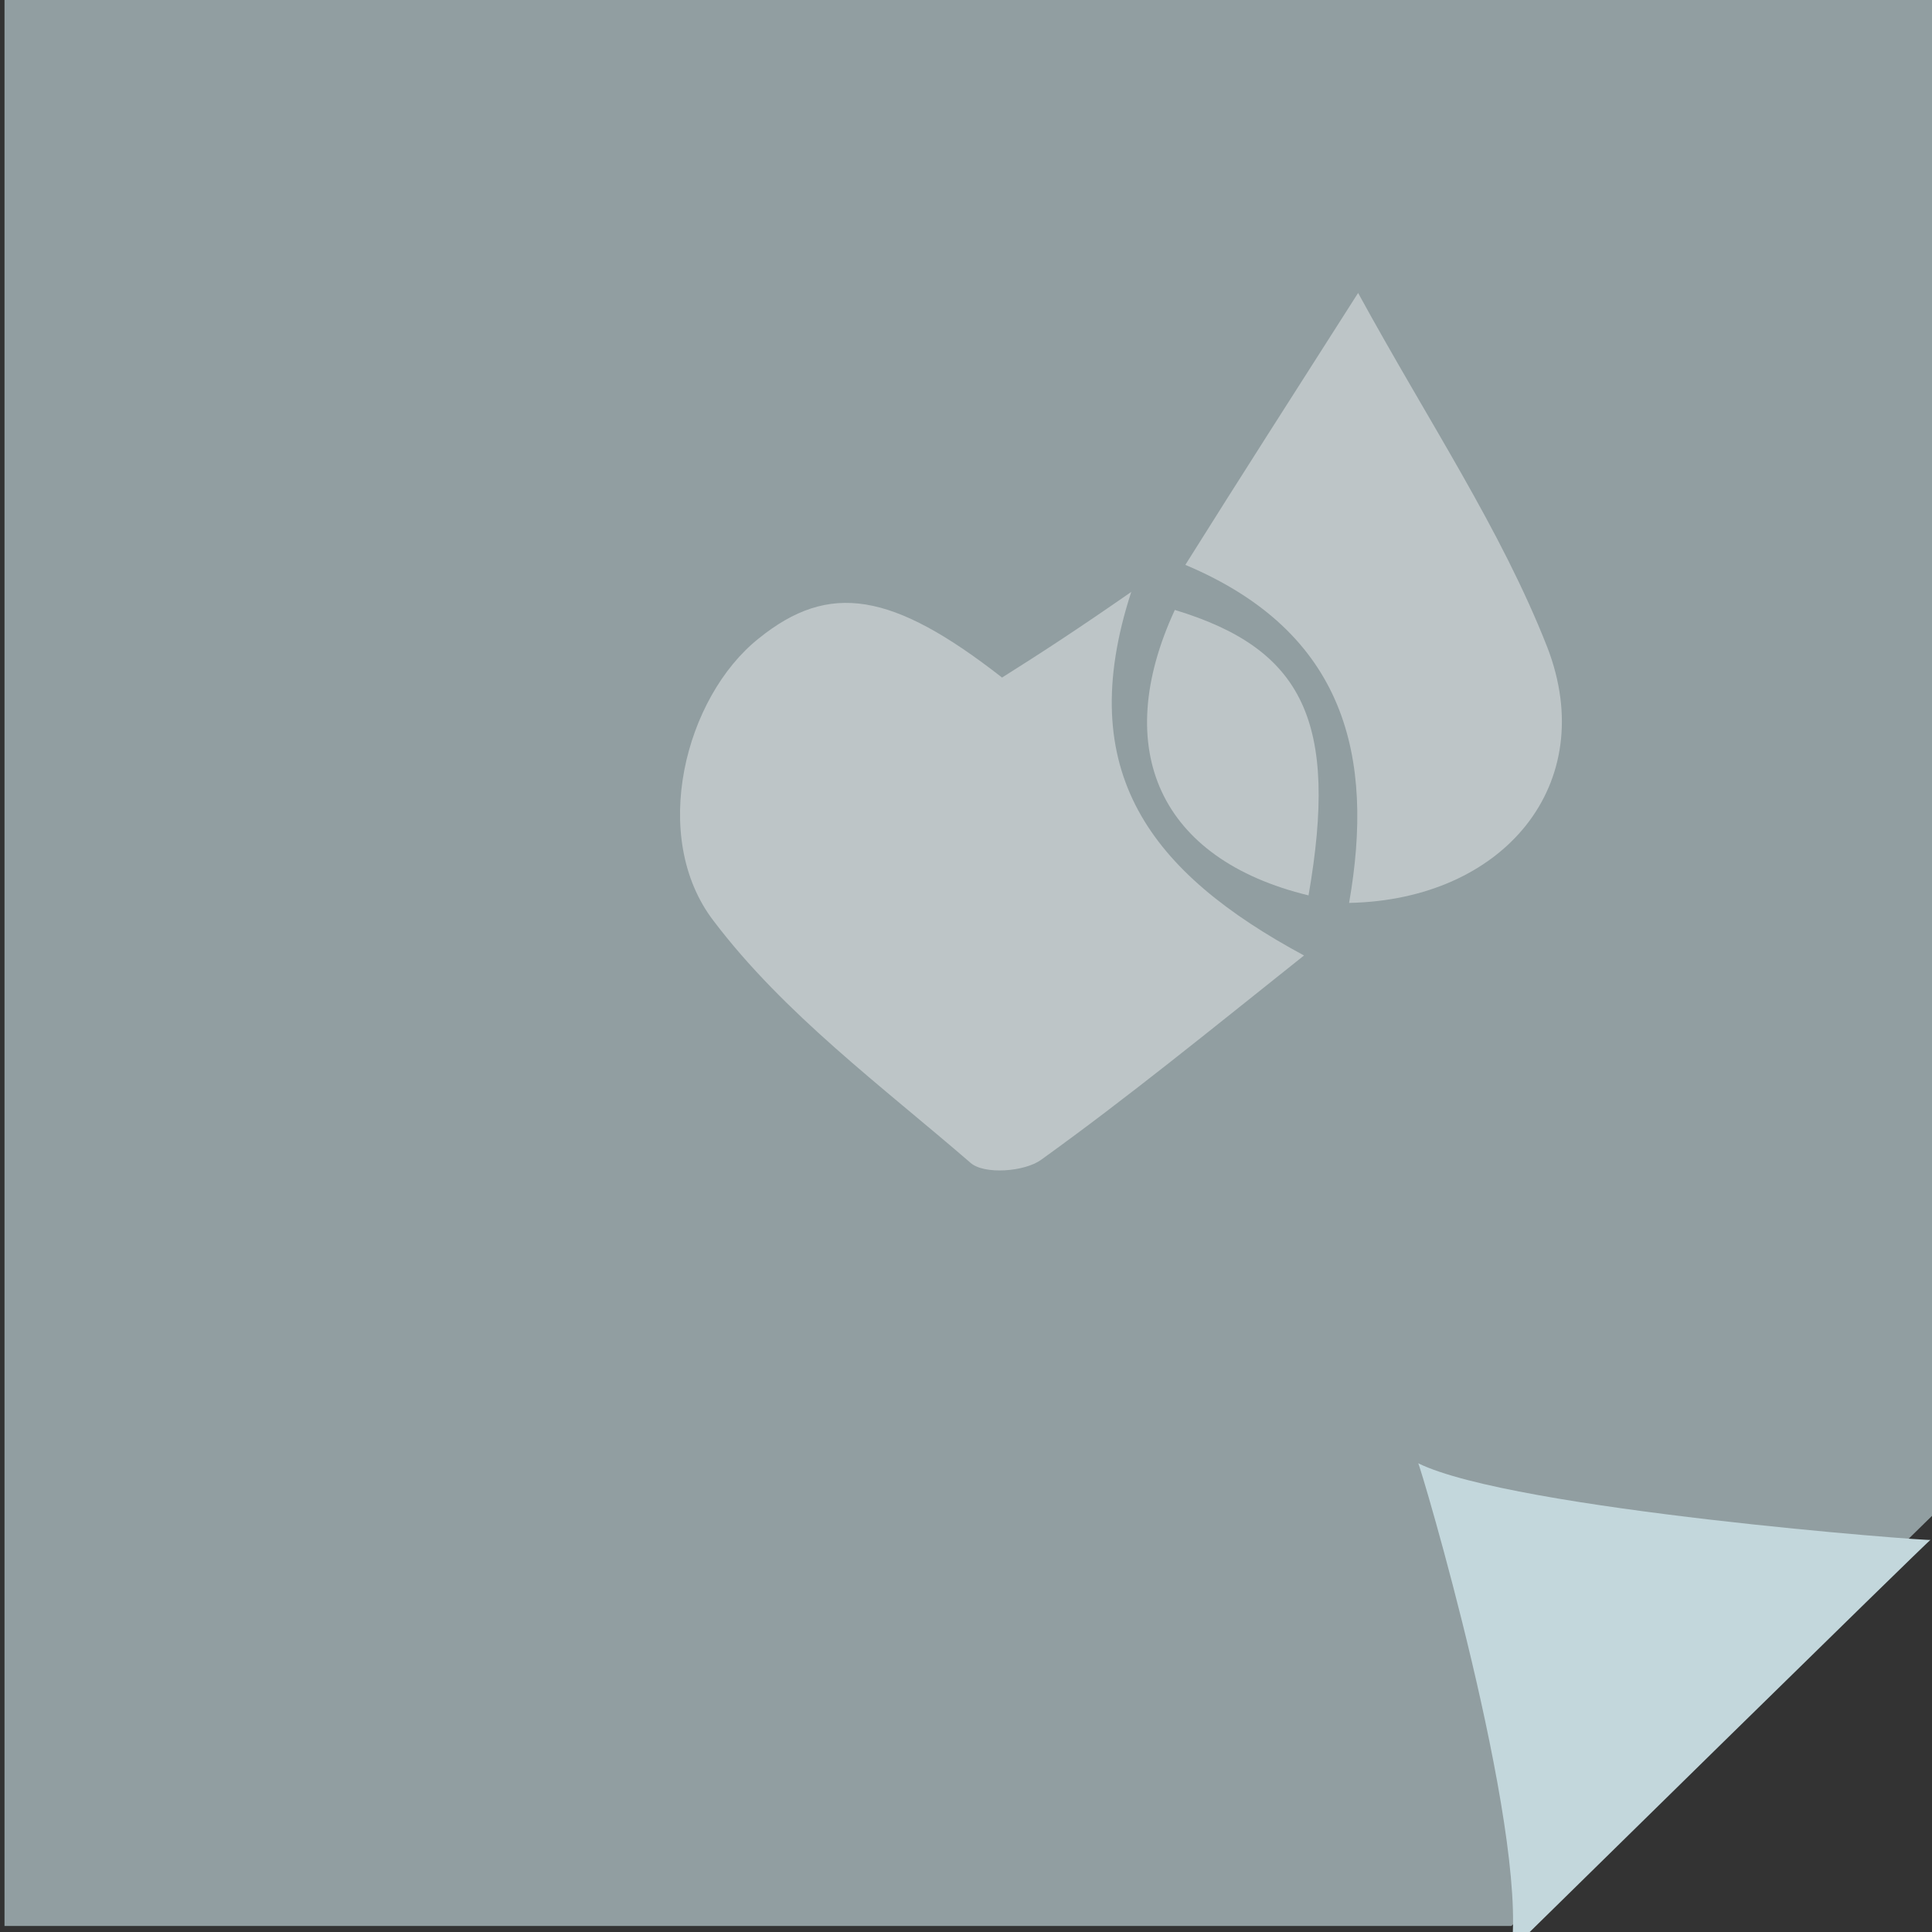 <?xml version="1.0" encoding="utf-8"?>
<!-- Generator: Adobe Illustrator 19.1.0, SVG Export Plug-In . SVG Version: 6.00 Build 0)  -->
<svg version="1.1" xmlns="http://www.w3.org/2000/svg" xmlns:xlink="http://www.w3.org/1999/xlink" x="0px" y="0px"
	 viewBox="0 0 128.6 128.6" style="enable-background:new 0 0 128.6 128.6;" xml:space="preserve">
<rect x="0" y="0" width="128.6" height="128.6" fill="#333333" stroke="none"/>
<style type="text/css">
	.st0{opacity:0.65;fill:#C3D7DC;}
	.st1{fill:#C3D7DC;}
	.st2{opacity:0.4;}
	.st3{fill:#FFFFFF;}
	.st4{fill:none;stroke:#FFFFFF;stroke-width:10;stroke-miterlimit:10;}
	.st5{fill:none;}
	.st6{opacity:0.65;}
	.st7{fill:none;stroke:#FFFFFF;stroke-width:2;stroke-miterlimit:10;}
	.st8{fill:#FFFFFF;stroke:#FFFFFF;stroke-width:2;stroke-miterlimit:10;}
	.st9{fill:#FFFFFF;stroke:#FFFFFF;stroke-miterlimit:10;}
	.st10{fill:none;stroke:#FFFFFF;stroke-width:1.993;stroke-linecap:round;stroke-linejoin:round;stroke-miterlimit:10;}
	.st11{fill:none;stroke:#C3D7DC;stroke-miterlimit:10;}
</style>
<g id="Layer_1">
</g>
<g id="Layer_2">
</g>
<g id="Layer_3">
</g>
<g id="Layer_4">
</g>
<g id="Layer_5">
</g>
<g id="Layer_6">
	<g id="XMLID_292_">
		<g id="XMLID_293_">
			<polygon id="XMLID_295_" class="st0" points="113.2,116 100.6,128.2 0.3,128.2 0.3,0 128.6,0 128.6,100.9 			"/>
			<path id="XMLID_294_" class="st1" d="M100.6,129.8c0,0,27.9-27.4,27.9-27.3s-27.8-2-34.1-5.1C94.5,97.4,101.7,121.6,100.6,129.8z
				"/>
		</g>
	</g>
	<g id="XMLID_710_" class="st2">
		<path id="XMLID_713_" class="st3" d="M66.7,45.1c-7.3-5.7-11.5-6.4-16.2-2.6c-4.9,3.9-7.3,13.2-3,18.8c4.7,6.2,11.2,11,17.1,16.1
			c0.9,0.8,3.6,0.6,4.7-0.2c5.7-4.1,11.1-8.5,17.5-13.6c-10.2-5.5-15.4-12.2-11.5-24.2C71.7,41.9,69.4,43.4,66.7,45.1z"/>
		<path id="XMLID_712_" class="st3" d="M90.4,19.5c-4.4,6.9-7.8,12.2-11.5,18.1c10.7,4.5,12.6,12.8,10.9,22.5
			c10.3-0.2,16.7-7.9,13.2-17C99.9,35.2,95.1,28.1,90.4,19.5z"/>
		<path id="XMLID_711_" class="st3" d="M87.1,59.6c2-11.5-0.3-16.4-8.9-19C73.9,49.9,77.2,57.2,87.1,59.6z"/>
	</g>
</g>
<g id="Layer_7">
</g>
<g id="Layer_8">
</g>
<g id="Layer_9">
</g>
<g id="Layer_10">
</g>
<g id="Layer_11">
</g>
<g id="Layer_12">
</g>
<g id="Layer_13">
</g>
<g id="Layer_14">
</g>
</svg>
